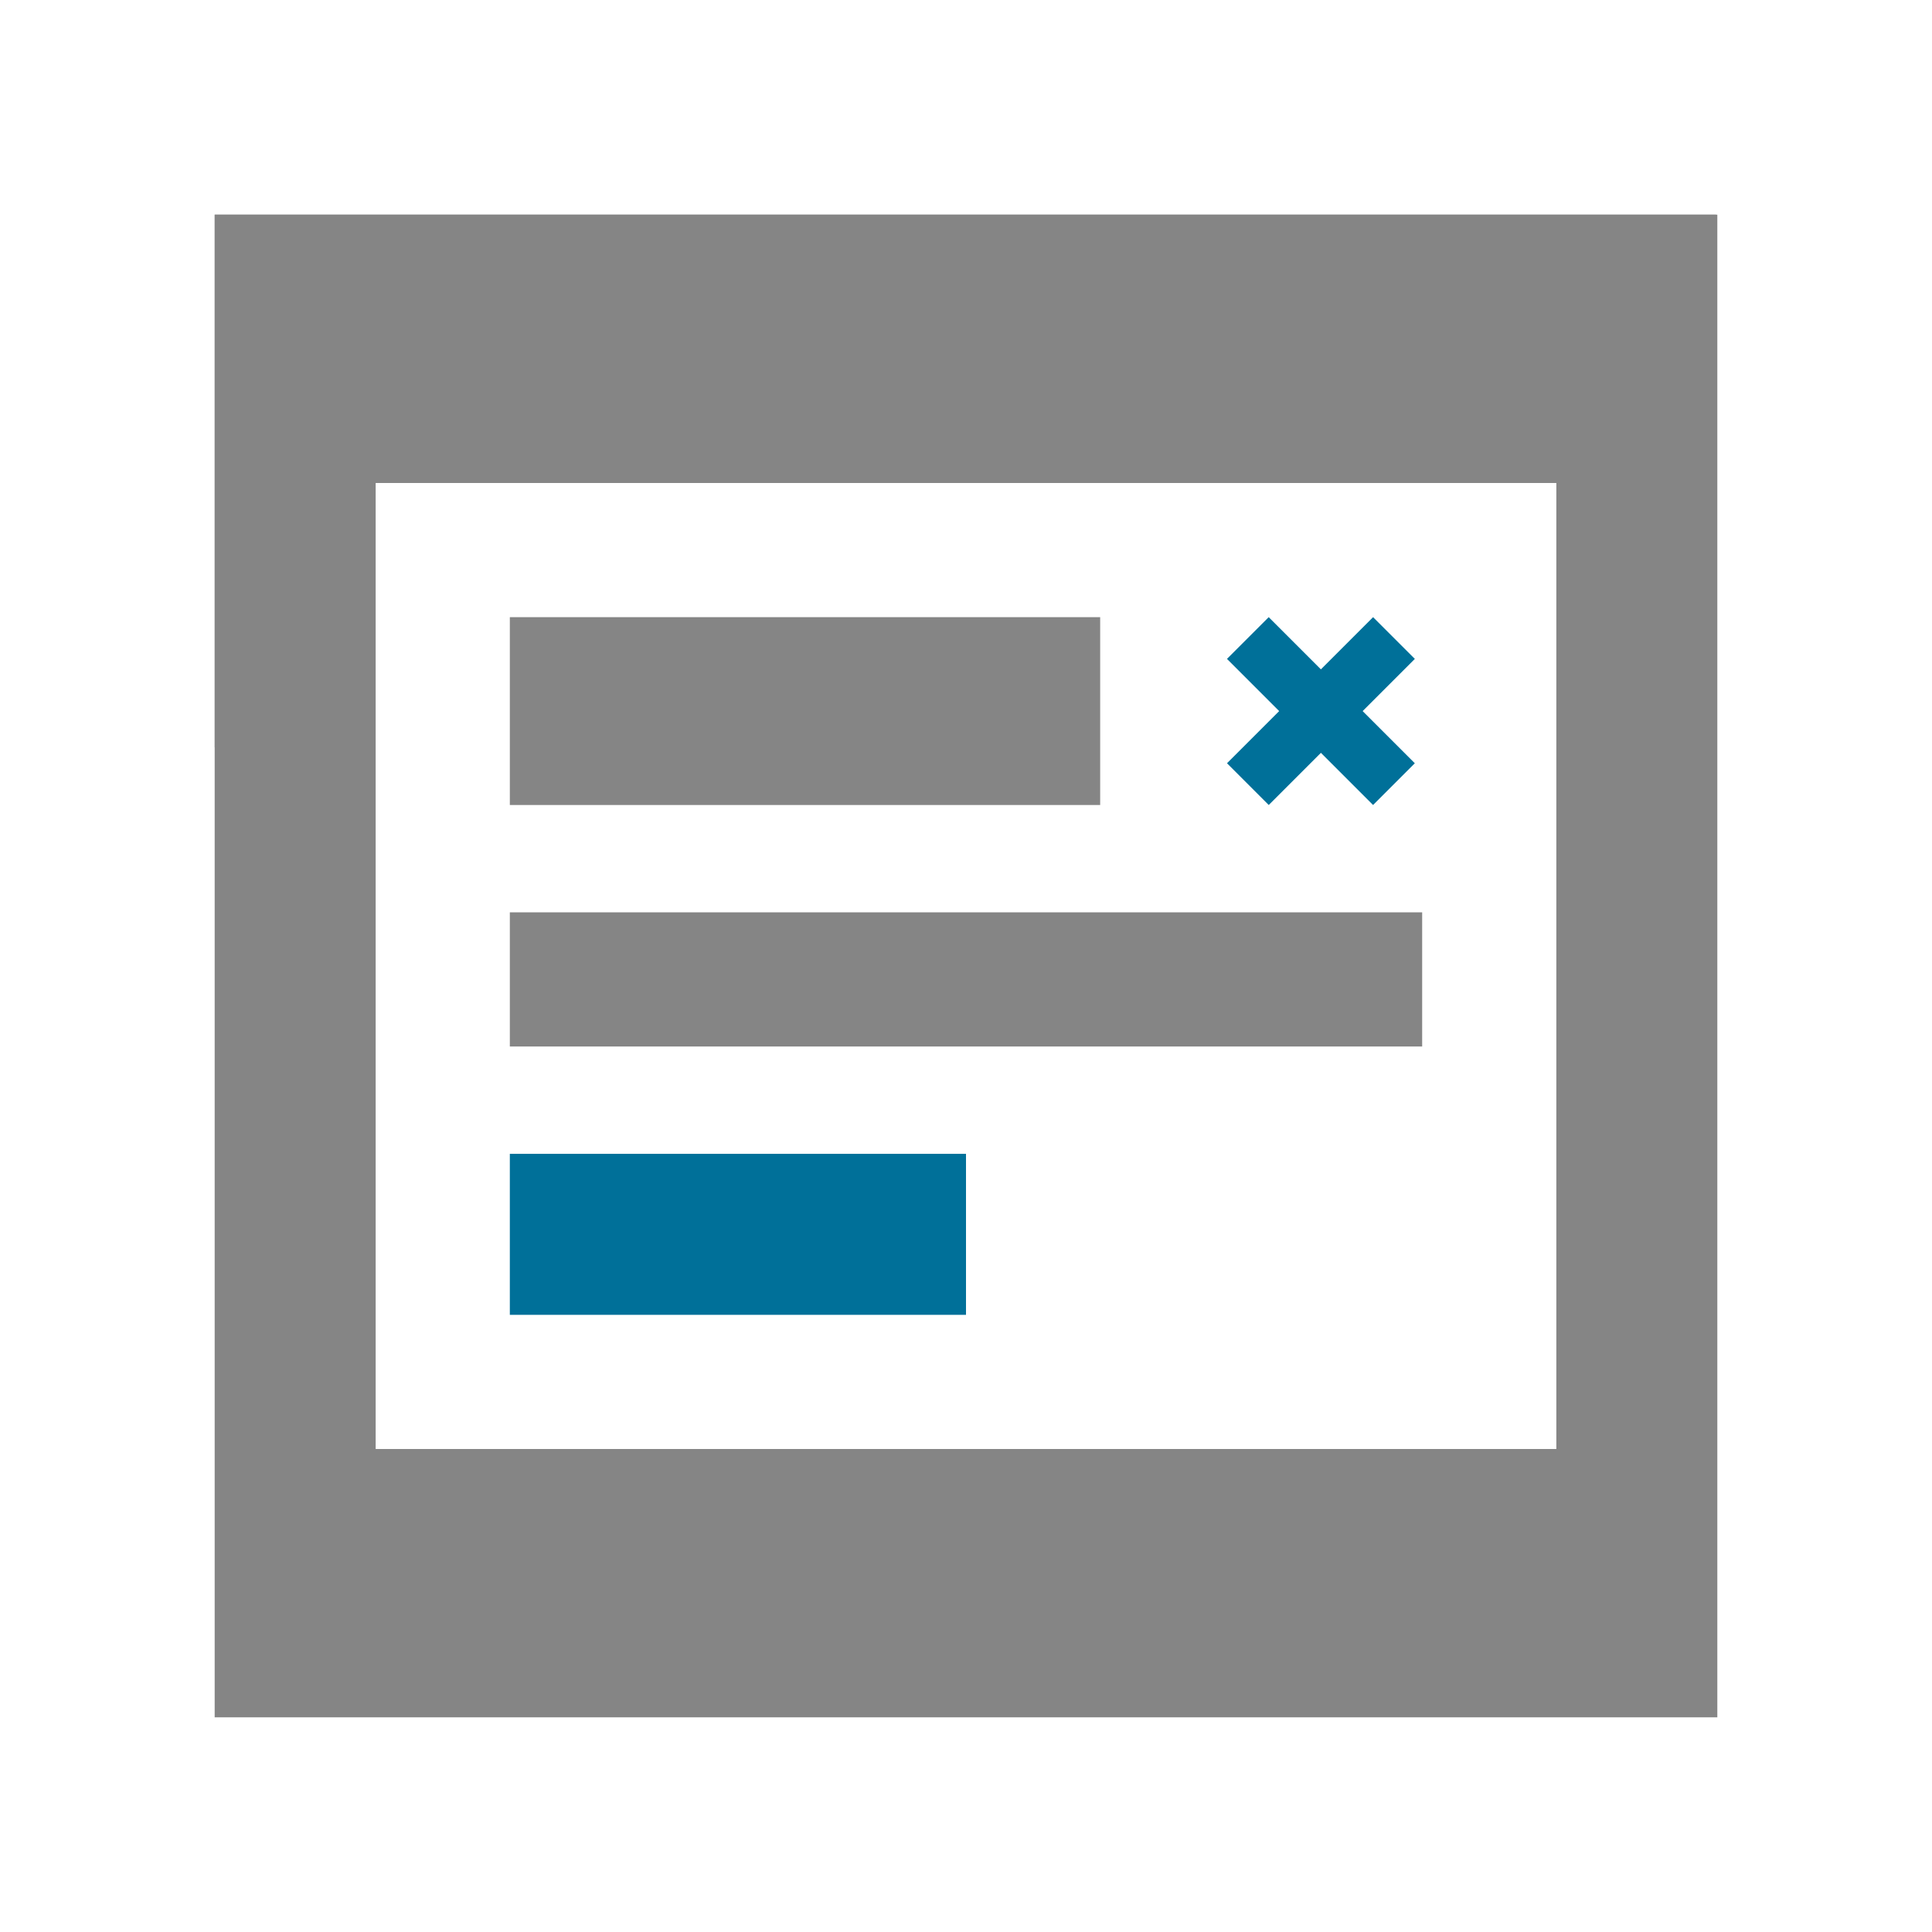 <svg width="72" height="72" viewBox="0 0 72 72" fill="none" xmlns="http://www.w3.org/2000/svg">
<path d="M19 43V49H36V43H19Z" fill="#007099"/>
<path d="M19 34V39H53V34H19Z" fill="#858585"/>
<path d="M19 23V30H41V23H19Z" fill="#858585"/>
<path d="M45.727 28.444L47.282 30L52.727 24.555L51.171 23L45.727 28.444Z" fill="#007099"/>
<path d="M47.281 23L45.726 24.555L51.17 30L52.726 28.444L47.281 23Z" fill="#007099"/>
<path d="M12.003 27.85L12.003 12L59.953 12L59.953 27.85L63.953 27.85L63.953 8L8.003 8L8.003 27.85L12.003 27.85Z" fill="#858585"/>
<path d="M8 8V64H64V8H8ZM58 54H14V18H58V54Z" fill="#858585"/>
</svg>
